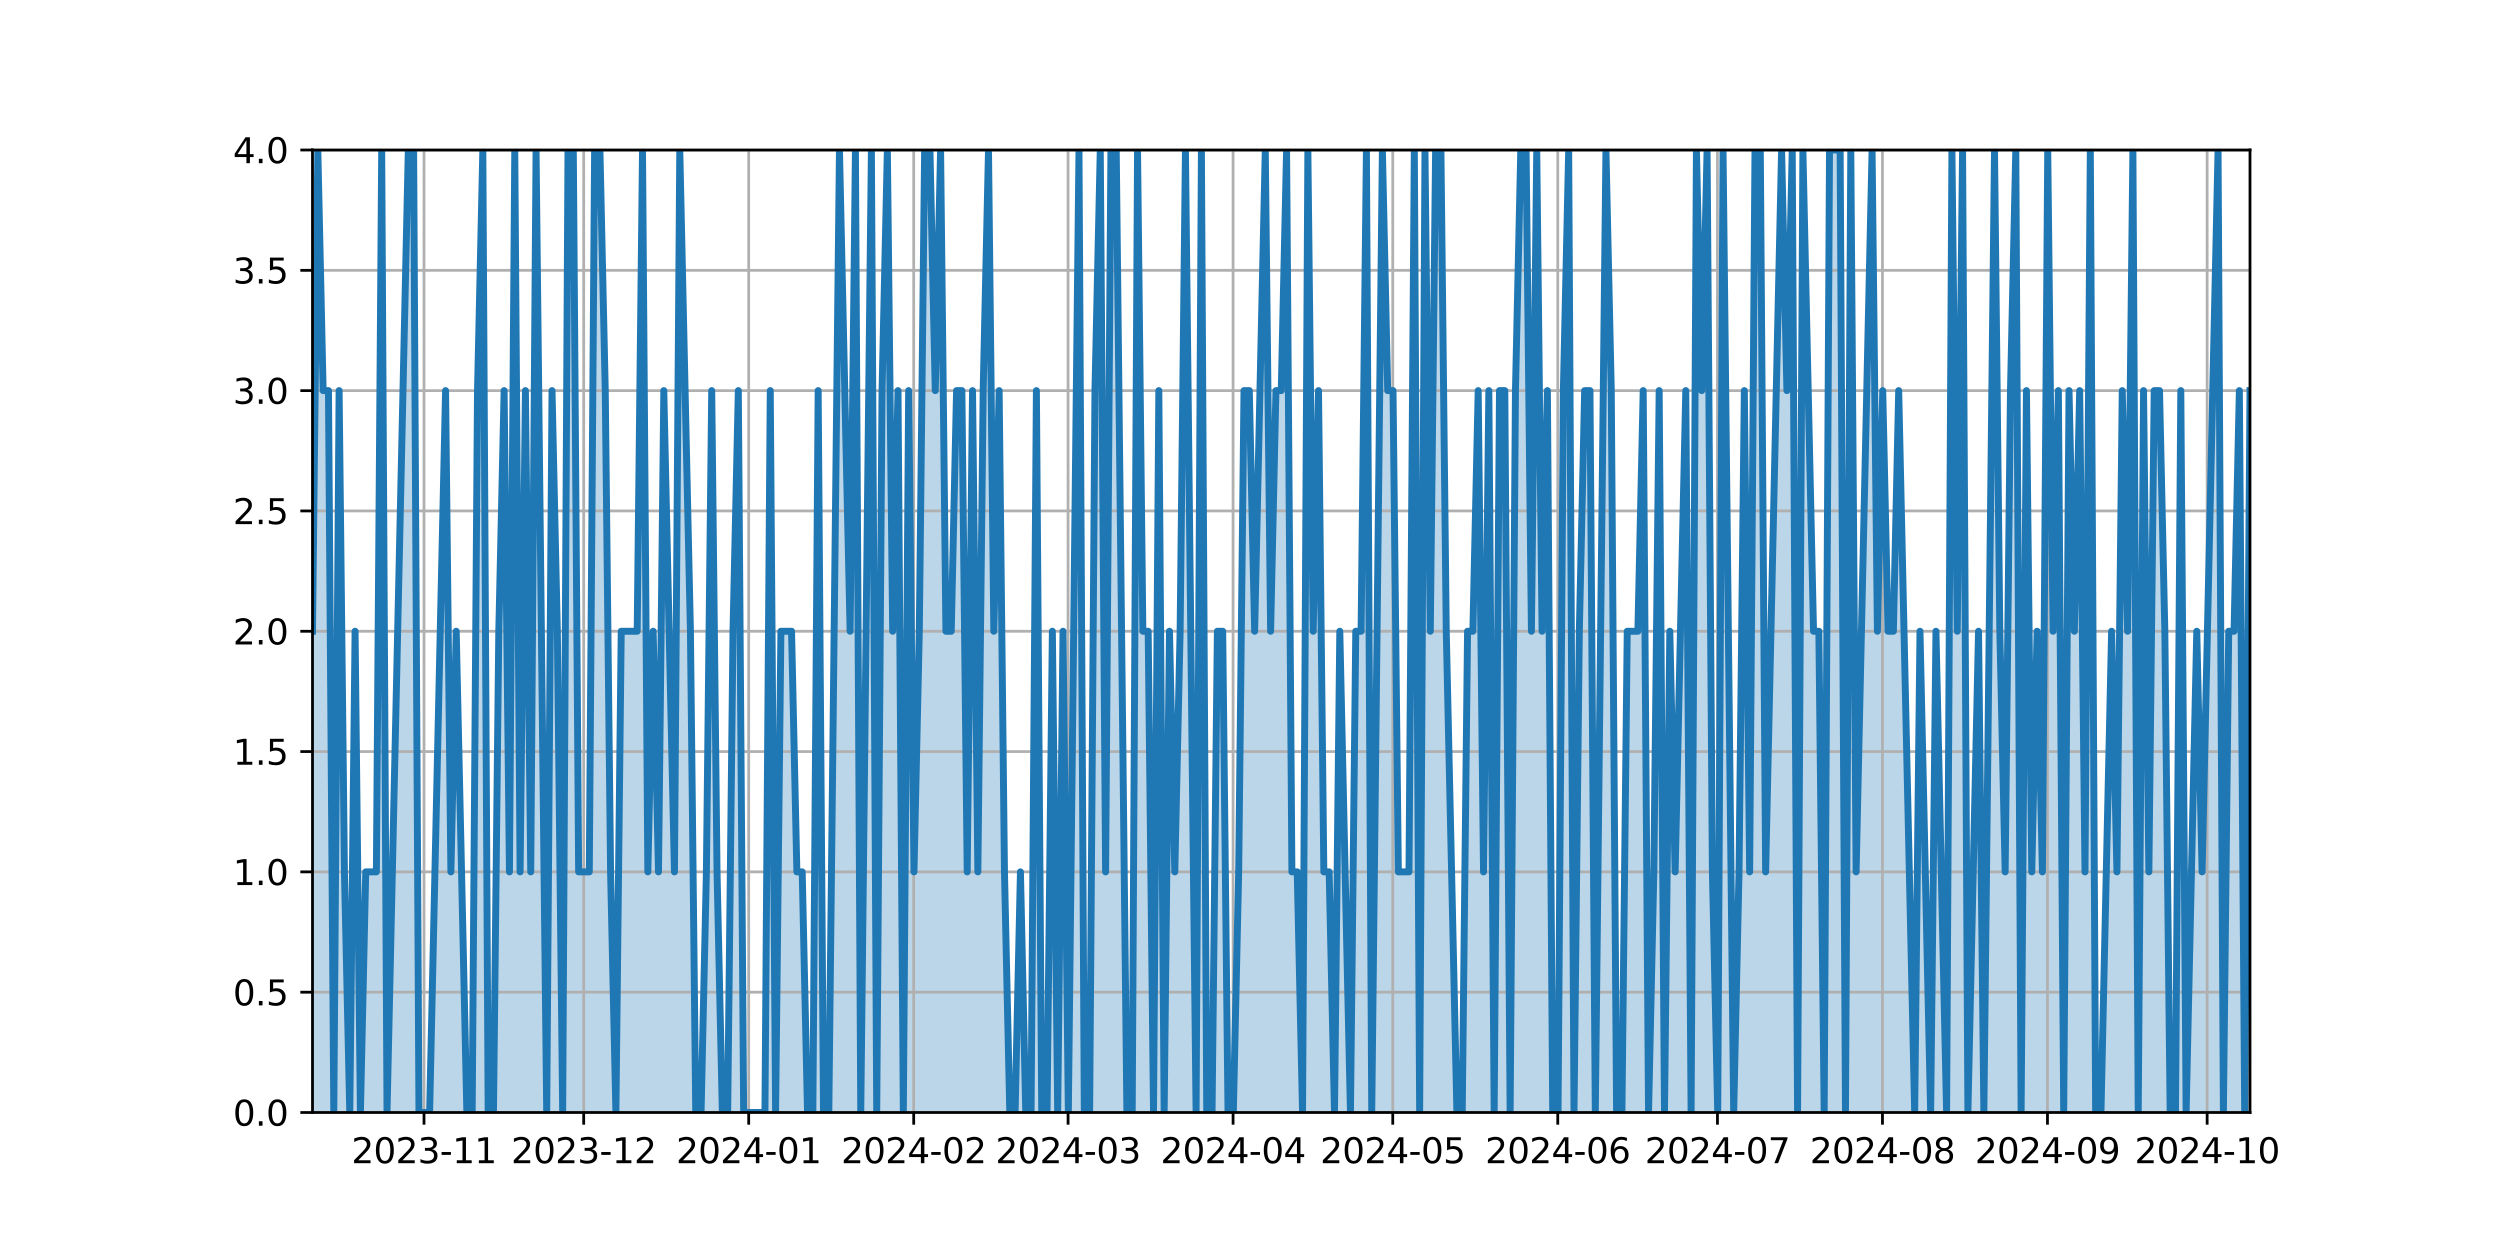 <?xml version="1.0" encoding="utf-8" standalone="no"?>
<!DOCTYPE svg PUBLIC "-//W3C//DTD SVG 1.1//EN"
  "http://www.w3.org/Graphics/SVG/1.1/DTD/svg11.dtd">
<svg xmlns:xlink="http://www.w3.org/1999/xlink" width="720pt" height="360pt" viewBox="0 0 720 360" xmlns="http://www.w3.org/2000/svg" version="1.1">
 <defs>
  <style type="text/css">*{stroke-linejoin: round; stroke-linecap: butt}</style>
 </defs>
 <g id="figure_1">
  <g id="patch_1">
   <path d="M 0 360 
L 720 360 
L 720 0 
L 0 0 
z
" style="fill: #ffffff"/>
  </g>
  <g id="axes_1">
   <g id="patch_2">
    <path d="M 90 320.4 
L 648 320.4 
L 648 43.2 
L 90 43.2 
z
" style="fill: #ffffff"/>
   </g>
   <g id="PolyCollection_1">
    <path d="M 90 320.4 
L 90 181.8 
L 91.533 43.2 
L 93.066 112.5 
L 94.599 112.5 
L 96.132 320.4 
L 97.665 112.5 
L 99.198 251.1 
L 100.731 320.4 
L 102.264 181.8 
L 103.797 320.4 
L 105.33 251.1 
L 106.863 251.1 
L 108.396 251.1 
L 109.929 43.2 
L 111.462 320.4 
L 112.995 251.1 
L 114.527 181.8 
L 116.06 112.5 
L 117.593 43.2 
L 119.126 43.2 
L 120.659 320.4 
L 122.192 320.4 
L 123.725 320.4 
L 125.258 251.1 
L 126.791 181.8 
L 128.324 112.5 
L 129.857 251.1 
L 131.39 181.8 
L 132.923 251.1 
L 134.456 320.4 
L 135.989 320.4 
L 137.522 112.5 
L 139.055 43.2 
L 140.588 320.4 
L 142.121 320.4 
L 143.654 181.8 
L 145.187 112.5 
L 146.72 251.1 
L 148.253 43.2 
L 149.786 251.1 
L 151.319 112.5 
L 152.852 251.1 
L 154.385 43.2 
L 155.918 181.8 
L 157.451 320.4 
L 158.984 112.5 
L 160.516 181.8 
L 162.049 320.4 
L 163.582 43.2 
L 165.115 43.2 
L 166.648 251.1 
L 168.181 251.1 
L 169.714 251.1 
L 171.247 43.2 
L 172.78 43.2 
L 174.313 112.5 
L 175.846 251.1 
L 177.379 320.4 
L 178.912 181.8 
L 180.445 181.8 
L 181.978 181.8 
L 183.511 181.8 
L 185.044 43.2 
L 186.577 251.1 
L 188.11 181.8 
L 189.643 251.1 
L 191.176 112.5 
L 192.709 181.8 
L 194.242 251.1 
L 195.775 43.2 
L 197.308 112.5 
L 198.841 181.8 
L 200.374 320.4 
L 201.907 320.4 
L 203.44 251.1 
L 204.973 112.5 
L 206.505 251.1 
L 208.038 320.4 
L 209.571 320.4 
L 211.104 181.8 
L 212.637 112.5 
L 214.17 320.4 
L 215.703 320.4 
L 217.236 320.4 
L 218.769 320.4 
L 220.302 320.4 
L 221.835 112.5 
L 223.368 320.4 
L 224.901 181.8 
L 226.434 181.8 
L 227.967 181.8 
L 229.5 251.1 
L 231.033 251.1 
L 232.566 320.4 
L 234.099 320.4 
L 235.632 112.5 
L 237.165 320.4 
L 238.698 320.4 
L 240.231 181.8 
L 241.764 43.2 
L 243.297 112.5 
L 244.83 181.8 
L 246.363 43.2 
L 247.896 320.4 
L 249.429 181.8 
L 250.962 43.2 
L 252.495 320.4 
L 254.027 112.5 
L 255.56 43.2 
L 257.093 181.8 
L 258.626 112.5 
L 260.159 320.4 
L 261.692 112.5 
L 263.225 251.1 
L 264.758 181.8 
L 266.291 43.2 
L 267.824 43.2 
L 269.357 112.5 
L 270.89 43.2 
L 272.423 181.8 
L 273.956 181.8 
L 275.489 112.5 
L 277.022 112.5 
L 278.555 251.1 
L 280.088 112.5 
L 281.621 251.1 
L 283.154 112.5 
L 284.687 43.2 
L 286.22 181.8 
L 287.753 112.5 
L 289.286 251.1 
L 290.819 320.4 
L 292.352 320.4 
L 293.885 251.1 
L 295.418 320.4 
L 296.951 320.4 
L 298.484 112.5 
L 300.016 320.4 
L 301.549 320.4 
L 303.082 181.8 
L 304.615 320.4 
L 306.148 181.8 
L 307.681 320.4 
L 309.214 181.8 
L 310.747 43.2 
L 312.28 320.4 
L 313.813 320.4 
L 315.346 112.5 
L 316.879 43.2 
L 318.412 251.1 
L 319.945 43.2 
L 321.478 43.2 
L 323.011 181.8 
L 324.544 320.4 
L 326.077 320.4 
L 327.61 43.2 
L 329.143 181.8 
L 330.676 181.8 
L 332.209 320.4 
L 333.742 112.5 
L 335.275 320.4 
L 336.808 181.8 
L 338.341 251.1 
L 339.874 181.8 
L 341.407 43.2 
L 342.94 181.8 
L 344.473 320.4 
L 346.005 43.2 
L 347.538 320.4 
L 349.071 320.4 
L 350.604 181.8 
L 352.137 181.8 
L 353.67 320.4 
L 355.203 320.4 
L 356.736 251.1 
L 358.269 112.5 
L 359.802 112.5 
L 361.335 181.8 
L 362.868 112.5 
L 364.401 43.2 
L 365.934 181.8 
L 367.467 112.5 
L 369 112.5 
L 370.533 43.2 
L 372.066 251.1 
L 373.599 251.1 
L 375.132 320.4 
L 376.665 43.2 
L 378.198 181.8 
L 379.731 112.5 
L 381.264 251.1 
L 382.797 251.1 
L 384.33 320.4 
L 385.863 181.8 
L 387.396 251.1 
L 388.929 320.4 
L 390.462 181.8 
L 391.995 181.8 
L 393.527 43.2 
L 395.06 320.4 
L 396.593 181.8 
L 398.126 43.2 
L 399.659 112.5 
L 401.192 112.5 
L 402.725 251.1 
L 404.258 251.1 
L 405.791 251.1 
L 407.324 43.2 
L 408.857 320.4 
L 410.39 43.2 
L 411.923 181.8 
L 413.456 43.2 
L 414.989 43.2 
L 416.522 181.8 
L 418.055 251.1 
L 419.588 320.4 
L 421.121 320.4 
L 422.654 181.8 
L 424.187 181.8 
L 425.72 112.5 
L 427.253 251.1 
L 428.786 112.5 
L 430.319 320.4 
L 431.852 112.5 
L 433.385 112.5 
L 434.918 320.4 
L 436.451 112.5 
L 437.984 43.2 
L 439.516 43.2 
L 441.049 181.8 
L 442.582 43.2 
L 444.115 181.8 
L 445.648 112.5 
L 447.181 320.4 
L 448.714 320.4 
L 450.247 112.5 
L 451.78 43.2 
L 453.313 320.4 
L 454.846 181.8 
L 456.379 112.5 
L 457.912 112.5 
L 459.445 320.4 
L 460.978 181.8 
L 462.511 43.2 
L 464.044 112.5 
L 465.577 320.4 
L 467.11 320.4 
L 468.643 181.8 
L 470.176 181.8 
L 471.709 181.8 
L 473.242 112.5 
L 474.775 320.4 
L 476.308 251.1 
L 477.841 112.5 
L 479.374 320.4 
L 480.907 181.8 
L 482.44 251.1 
L 483.973 181.8 
L 485.505 112.5 
L 487.038 320.4 
L 488.571 43.2 
L 490.104 112.5 
L 491.637 43.2 
L 493.17 251.1 
L 494.703 320.4 
L 496.236 43.2 
L 497.769 181.8 
L 499.302 320.4 
L 500.835 251.1 
L 502.368 112.5 
L 503.901 251.1 
L 505.434 43.2 
L 506.967 43.2 
L 508.5 251.1 
L 510.033 181.8 
L 511.566 112.5 
L 513.099 43.2 
L 514.632 112.5 
L 516.165 43.2 
L 517.698 320.4 
L 519.231 43.2 
L 520.764 112.5 
L 522.297 181.8 
L 523.83 181.8 
L 525.363 320.4 
L 526.896 43.2 
L 528.429 43.2 
L 529.962 43.2 
L 531.495 320.4 
L 533.027 43.2 
L 534.56 251.1 
L 536.093 181.8 
L 537.626 112.5 
L 539.159 43.2 
L 540.692 181.8 
L 542.225 112.5 
L 543.758 181.8 
L 545.291 181.8 
L 546.824 112.5 
L 548.357 181.8 
L 549.89 251.1 
L 551.423 320.4 
L 552.956 181.8 
L 554.489 251.1 
L 556.022 320.4 
L 557.555 181.8 
L 559.088 251.1 
L 560.621 320.4 
L 562.154 43.2 
L 563.687 181.8 
L 565.22 43.2 
L 566.753 320.4 
L 568.286 251.1 
L 569.819 181.8 
L 571.352 320.4 
L 572.885 181.8 
L 574.418 43.2 
L 575.951 181.8 
L 577.484 251.1 
L 579.016 112.5 
L 580.549 43.2 
L 582.082 320.4 
L 583.615 112.5 
L 585.148 251.1 
L 586.681 181.8 
L 588.214 251.1 
L 589.747 43.2 
L 591.28 181.8 
L 592.813 112.5 
L 594.346 320.4 
L 595.879 112.5 
L 597.412 181.8 
L 598.945 112.5 
L 600.478 251.1 
L 602.011 43.2 
L 603.544 320.4 
L 605.077 320.4 
L 606.61 251.1 
L 608.143 181.8 
L 609.676 251.1 
L 611.209 112.5 
L 612.742 181.8 
L 614.275 43.2 
L 615.808 320.4 
L 617.341 112.5 
L 618.874 251.1 
L 620.407 112.5 
L 621.94 112.5 
L 623.473 181.8 
L 625.005 320.4 
L 626.538 320.4 
L 628.071 112.5 
L 629.604 320.4 
L 631.137 251.1 
L 632.67 181.8 
L 634.203 251.1 
L 635.736 181.8 
L 637.269 112.5 
L 638.802 43.2 
L 640.335 320.4 
L 641.868 181.8 
L 643.401 181.8 
L 644.934 112.5 
L 646.467 320.4 
L 648 112.5 
L 648 320.4 
L 648 320.4 
L 646.467 320.4 
L 644.934 320.4 
L 643.401 320.4 
L 641.868 320.4 
L 640.335 320.4 
L 638.802 320.4 
L 637.269 320.4 
L 635.736 320.4 
L 634.203 320.4 
L 632.67 320.4 
L 631.137 320.4 
L 629.604 320.4 
L 628.071 320.4 
L 626.538 320.4 
L 625.005 320.4 
L 623.473 320.4 
L 621.94 320.4 
L 620.407 320.4 
L 618.874 320.4 
L 617.341 320.4 
L 615.808 320.4 
L 614.275 320.4 
L 612.742 320.4 
L 611.209 320.4 
L 609.676 320.4 
L 608.143 320.4 
L 606.61 320.4 
L 605.077 320.4 
L 603.544 320.4 
L 602.011 320.4 
L 600.478 320.4 
L 598.945 320.4 
L 597.412 320.4 
L 595.879 320.4 
L 594.346 320.4 
L 592.813 320.4 
L 591.28 320.4 
L 589.747 320.4 
L 588.214 320.4 
L 586.681 320.4 
L 585.148 320.4 
L 583.615 320.4 
L 582.082 320.4 
L 580.549 320.4 
L 579.016 320.4 
L 577.484 320.4 
L 575.951 320.4 
L 574.418 320.4 
L 572.885 320.4 
L 571.352 320.4 
L 569.819 320.4 
L 568.286 320.4 
L 566.753 320.4 
L 565.22 320.4 
L 563.687 320.4 
L 562.154 320.4 
L 560.621 320.4 
L 559.088 320.4 
L 557.555 320.4 
L 556.022 320.4 
L 554.489 320.4 
L 552.956 320.4 
L 551.423 320.4 
L 549.89 320.4 
L 548.357 320.4 
L 546.824 320.4 
L 545.291 320.4 
L 543.758 320.4 
L 542.225 320.4 
L 540.692 320.4 
L 539.159 320.4 
L 537.626 320.4 
L 536.093 320.4 
L 534.56 320.4 
L 533.027 320.4 
L 531.495 320.4 
L 529.962 320.4 
L 528.429 320.4 
L 526.896 320.4 
L 525.363 320.4 
L 523.83 320.4 
L 522.297 320.4 
L 520.764 320.4 
L 519.231 320.4 
L 517.698 320.4 
L 516.165 320.4 
L 514.632 320.4 
L 513.099 320.4 
L 511.566 320.4 
L 510.033 320.4 
L 508.5 320.4 
L 506.967 320.4 
L 505.434 320.4 
L 503.901 320.4 
L 502.368 320.4 
L 500.835 320.4 
L 499.302 320.4 
L 497.769 320.4 
L 496.236 320.4 
L 494.703 320.4 
L 493.17 320.4 
L 491.637 320.4 
L 490.104 320.4 
L 488.571 320.4 
L 487.038 320.4 
L 485.505 320.4 
L 483.973 320.4 
L 482.44 320.4 
L 480.907 320.4 
L 479.374 320.4 
L 477.841 320.4 
L 476.308 320.4 
L 474.775 320.4 
L 473.242 320.4 
L 471.709 320.4 
L 470.176 320.4 
L 468.643 320.4 
L 467.11 320.4 
L 465.577 320.4 
L 464.044 320.4 
L 462.511 320.4 
L 460.978 320.4 
L 459.445 320.4 
L 457.912 320.4 
L 456.379 320.4 
L 454.846 320.4 
L 453.313 320.4 
L 451.78 320.4 
L 450.247 320.4 
L 448.714 320.4 
L 447.181 320.4 
L 445.648 320.4 
L 444.115 320.4 
L 442.582 320.4 
L 441.049 320.4 
L 439.516 320.4 
L 437.984 320.4 
L 436.451 320.4 
L 434.918 320.4 
L 433.385 320.4 
L 431.852 320.4 
L 430.319 320.4 
L 428.786 320.4 
L 427.253 320.4 
L 425.72 320.4 
L 424.187 320.4 
L 422.654 320.4 
L 421.121 320.4 
L 419.588 320.4 
L 418.055 320.4 
L 416.522 320.4 
L 414.989 320.4 
L 413.456 320.4 
L 411.923 320.4 
L 410.39 320.4 
L 408.857 320.4 
L 407.324 320.4 
L 405.791 320.4 
L 404.258 320.4 
L 402.725 320.4 
L 401.192 320.4 
L 399.659 320.4 
L 398.126 320.4 
L 396.593 320.4 
L 395.06 320.4 
L 393.527 320.4 
L 391.995 320.4 
L 390.462 320.4 
L 388.929 320.4 
L 387.396 320.4 
L 385.863 320.4 
L 384.33 320.4 
L 382.797 320.4 
L 381.264 320.4 
L 379.731 320.4 
L 378.198 320.4 
L 376.665 320.4 
L 375.132 320.4 
L 373.599 320.4 
L 372.066 320.4 
L 370.533 320.4 
L 369 320.4 
L 367.467 320.4 
L 365.934 320.4 
L 364.401 320.4 
L 362.868 320.4 
L 361.335 320.4 
L 359.802 320.4 
L 358.269 320.4 
L 356.736 320.4 
L 355.203 320.4 
L 353.67 320.4 
L 352.137 320.4 
L 350.604 320.4 
L 349.071 320.4 
L 347.538 320.4 
L 346.005 320.4 
L 344.473 320.4 
L 342.94 320.4 
L 341.407 320.4 
L 339.874 320.4 
L 338.341 320.4 
L 336.808 320.4 
L 335.275 320.4 
L 333.742 320.4 
L 332.209 320.4 
L 330.676 320.4 
L 329.143 320.4 
L 327.61 320.4 
L 326.077 320.4 
L 324.544 320.4 
L 323.011 320.4 
L 321.478 320.4 
L 319.945 320.4 
L 318.412 320.4 
L 316.879 320.4 
L 315.346 320.4 
L 313.813 320.4 
L 312.28 320.4 
L 310.747 320.4 
L 309.214 320.4 
L 307.681 320.4 
L 306.148 320.4 
L 304.615 320.4 
L 303.082 320.4 
L 301.549 320.4 
L 300.016 320.4 
L 298.484 320.4 
L 296.951 320.4 
L 295.418 320.4 
L 293.885 320.4 
L 292.352 320.4 
L 290.819 320.4 
L 289.286 320.4 
L 287.753 320.4 
L 286.22 320.4 
L 284.687 320.4 
L 283.154 320.4 
L 281.621 320.4 
L 280.088 320.4 
L 278.555 320.4 
L 277.022 320.4 
L 275.489 320.4 
L 273.956 320.4 
L 272.423 320.4 
L 270.89 320.4 
L 269.357 320.4 
L 267.824 320.4 
L 266.291 320.4 
L 264.758 320.4 
L 263.225 320.4 
L 261.692 320.4 
L 260.159 320.4 
L 258.626 320.4 
L 257.093 320.4 
L 255.56 320.4 
L 254.027 320.4 
L 252.495 320.4 
L 250.962 320.4 
L 249.429 320.4 
L 247.896 320.4 
L 246.363 320.4 
L 244.83 320.4 
L 243.297 320.4 
L 241.764 320.4 
L 240.231 320.4 
L 238.698 320.4 
L 237.165 320.4 
L 235.632 320.4 
L 234.099 320.4 
L 232.566 320.4 
L 231.033 320.4 
L 229.5 320.4 
L 227.967 320.4 
L 226.434 320.4 
L 224.901 320.4 
L 223.368 320.4 
L 221.835 320.4 
L 220.302 320.4 
L 218.769 320.4 
L 217.236 320.4 
L 215.703 320.4 
L 214.17 320.4 
L 212.637 320.4 
L 211.104 320.4 
L 209.571 320.4 
L 208.038 320.4 
L 206.505 320.4 
L 204.973 320.4 
L 203.44 320.4 
L 201.907 320.4 
L 200.374 320.4 
L 198.841 320.4 
L 197.308 320.4 
L 195.775 320.4 
L 194.242 320.4 
L 192.709 320.4 
L 191.176 320.4 
L 189.643 320.4 
L 188.11 320.4 
L 186.577 320.4 
L 185.044 320.4 
L 183.511 320.4 
L 181.978 320.4 
L 180.445 320.4 
L 178.912 320.4 
L 177.379 320.4 
L 175.846 320.4 
L 174.313 320.4 
L 172.78 320.4 
L 171.247 320.4 
L 169.714 320.4 
L 168.181 320.4 
L 166.648 320.4 
L 165.115 320.4 
L 163.582 320.4 
L 162.049 320.4 
L 160.516 320.4 
L 158.984 320.4 
L 157.451 320.4 
L 155.918 320.4 
L 154.385 320.4 
L 152.852 320.4 
L 151.319 320.4 
L 149.786 320.4 
L 148.253 320.4 
L 146.72 320.4 
L 145.187 320.4 
L 143.654 320.4 
L 142.121 320.4 
L 140.588 320.4 
L 139.055 320.4 
L 137.522 320.4 
L 135.989 320.4 
L 134.456 320.4 
L 132.923 320.4 
L 131.39 320.4 
L 129.857 320.4 
L 128.324 320.4 
L 126.791 320.4 
L 125.258 320.4 
L 123.725 320.4 
L 122.192 320.4 
L 120.659 320.4 
L 119.126 320.4 
L 117.593 320.4 
L 116.06 320.4 
L 114.527 320.4 
L 112.995 320.4 
L 111.462 320.4 
L 109.929 320.4 
L 108.396 320.4 
L 106.863 320.4 
L 105.33 320.4 
L 103.797 320.4 
L 102.264 320.4 
L 100.731 320.4 
L 99.198 320.4 
L 97.665 320.4 
L 96.132 320.4 
L 94.599 320.4 
L 93.066 320.4 
L 91.533 320.4 
L 90 320.4 
z
" clip-path="url(#pbc2e885621)" style="fill: #1f77b4; fill-opacity: 0.3"/>
   </g>
   <g id="matplotlib.axis_1">
    <g id="xtick_1">
     <g id="line2d_1">
      <path d="M 122.114 320.4 
L 122.114 43.2 
" clip-path="url(#pbc2e885621)" style="fill: none; stroke: #b0b0b0; stroke-width: 0.8; stroke-linecap: square"/>
     </g>
     <g id="line2d_2">
      <defs>
       <path id="m688b078991" d="M 0 0 
L 0 3.5 
" style="stroke: #000000; stroke-width: 0.8"/>
      </defs>
      <g>
       <use xlink:href="#m688b078991" x="122.114" y="320.4" style="stroke: #000000; stroke-width: 0.8"/>
      </g>
     </g>
     <g id="text_1">
      <!-- 2023-11 -->
      <g transform="translate(101.223 334.998) scale(0.1 -0.1)">
       <defs>
        <path id="DejaVuSans-32" d="M 1228 531 
L 3431 531 
L 3431 0 
L 469 0 
L 469 531 
Q 828 903 1448 1529 
Q 2069 2156 2228 2338 
Q 2531 2678 2651 2914 
Q 2772 3150 2772 3378 
Q 2772 3750 2511 3984 
Q 2250 4219 1831 4219 
Q 1534 4219 1204 4116 
Q 875 4013 500 3803 
L 500 4441 
Q 881 4594 1212 4672 
Q 1544 4750 1819 4750 
Q 2544 4750 2975 4387 
Q 3406 4025 3406 3419 
Q 3406 3131 3298 2873 
Q 3191 2616 2906 2266 
Q 2828 2175 2409 1742 
Q 1991 1309 1228 531 
z
" transform="scale(0.016)"/>
        <path id="DejaVuSans-30" d="M 2034 4250 
Q 1547 4250 1301 3770 
Q 1056 3291 1056 2328 
Q 1056 1369 1301 889 
Q 1547 409 2034 409 
Q 2525 409 2770 889 
Q 3016 1369 3016 2328 
Q 3016 3291 2770 3770 
Q 2525 4250 2034 4250 
z
M 2034 4750 
Q 2819 4750 3233 4129 
Q 3647 3509 3647 2328 
Q 3647 1150 3233 529 
Q 2819 -91 2034 -91 
Q 1250 -91 836 529 
Q 422 1150 422 2328 
Q 422 3509 836 4129 
Q 1250 4750 2034 4750 
z
" transform="scale(0.016)"/>
        <path id="DejaVuSans-33" d="M 2597 2516 
Q 3050 2419 3304 2112 
Q 3559 1806 3559 1356 
Q 3559 666 3084 287 
Q 2609 -91 1734 -91 
Q 1441 -91 1130 -33 
Q 819 25 488 141 
L 488 750 
Q 750 597 1062 519 
Q 1375 441 1716 441 
Q 2309 441 2620 675 
Q 2931 909 2931 1356 
Q 2931 1769 2642 2001 
Q 2353 2234 1838 2234 
L 1294 2234 
L 1294 2753 
L 1863 2753 
Q 2328 2753 2575 2939 
Q 2822 3125 2822 3475 
Q 2822 3834 2567 4026 
Q 2313 4219 1838 4219 
Q 1578 4219 1281 4162 
Q 984 4106 628 3988 
L 628 4550 
Q 988 4650 1302 4700 
Q 1616 4750 1894 4750 
Q 2613 4750 3031 4423 
Q 3450 4097 3450 3541 
Q 3450 3153 3228 2886 
Q 3006 2619 2597 2516 
z
" transform="scale(0.016)"/>
        <path id="DejaVuSans-2d" d="M 313 2009 
L 1997 2009 
L 1997 1497 
L 313 1497 
L 313 2009 
z
" transform="scale(0.016)"/>
        <path id="DejaVuSans-31" d="M 794 531 
L 1825 531 
L 1825 4091 
L 703 3866 
L 703 4441 
L 1819 4666 
L 2450 4666 
L 2450 531 
L 3481 531 
L 3481 0 
L 794 0 
L 794 531 
z
" transform="scale(0.016)"/>
       </defs>
       <use xlink:href="#DejaVuSans-32"/>
       <use xlink:href="#DejaVuSans-30" x="63.623"/>
       <use xlink:href="#DejaVuSans-32" x="127.246"/>
       <use xlink:href="#DejaVuSans-33" x="190.869"/>
       <use xlink:href="#DejaVuSans-2d" x="254.492"/>
       <use xlink:href="#DejaVuSans-31" x="290.576"/>
       <use xlink:href="#DejaVuSans-31" x="354.199"/>
      </g>
     </g>
    </g>
    <g id="xtick_2">
     <g id="line2d_3">
      <path d="M 168.103 320.4 
L 168.103 43.2 
" clip-path="url(#pbc2e885621)" style="fill: none; stroke: #b0b0b0; stroke-width: 0.8; stroke-linecap: square"/>
     </g>
     <g id="line2d_4">
      <g>
       <use xlink:href="#m688b078991" x="168.103" y="320.4" style="stroke: #000000; stroke-width: 0.8"/>
      </g>
     </g>
     <g id="text_2">
      <!-- 2023-12 -->
      <g transform="translate(147.212 334.998) scale(0.1 -0.1)">
       <use xlink:href="#DejaVuSans-32"/>
       <use xlink:href="#DejaVuSans-30" x="63.623"/>
       <use xlink:href="#DejaVuSans-32" x="127.246"/>
       <use xlink:href="#DejaVuSans-33" x="190.869"/>
       <use xlink:href="#DejaVuSans-2d" x="254.492"/>
       <use xlink:href="#DejaVuSans-31" x="290.576"/>
       <use xlink:href="#DejaVuSans-32" x="354.199"/>
      </g>
     </g>
    </g>
    <g id="xtick_3">
     <g id="line2d_5">
      <path d="M 215.625 320.4 
L 215.625 43.2 
" clip-path="url(#pbc2e885621)" style="fill: none; stroke: #b0b0b0; stroke-width: 0.8; stroke-linecap: square"/>
     </g>
     <g id="line2d_6">
      <g>
       <use xlink:href="#m688b078991" x="215.625" y="320.4" style="stroke: #000000; stroke-width: 0.8"/>
      </g>
     </g>
     <g id="text_3">
      <!-- 2024-01 -->
      <g transform="translate(194.734 334.998) scale(0.1 -0.1)">
       <defs>
        <path id="DejaVuSans-34" d="M 2419 4116 
L 825 1625 
L 2419 1625 
L 2419 4116 
z
M 2253 4666 
L 3047 4666 
L 3047 1625 
L 3713 1625 
L 3713 1100 
L 3047 1100 
L 3047 0 
L 2419 0 
L 2419 1100 
L 313 1100 
L 313 1709 
L 2253 4666 
z
" transform="scale(0.016)"/>
       </defs>
       <use xlink:href="#DejaVuSans-32"/>
       <use xlink:href="#DejaVuSans-30" x="63.623"/>
       <use xlink:href="#DejaVuSans-32" x="127.246"/>
       <use xlink:href="#DejaVuSans-34" x="190.869"/>
       <use xlink:href="#DejaVuSans-2d" x="254.492"/>
       <use xlink:href="#DejaVuSans-30" x="290.576"/>
       <use xlink:href="#DejaVuSans-31" x="354.199"/>
      </g>
     </g>
    </g>
    <g id="xtick_4">
     <g id="line2d_7">
      <path d="M 263.147 320.4 
L 263.147 43.2 
" clip-path="url(#pbc2e885621)" style="fill: none; stroke: #b0b0b0; stroke-width: 0.8; stroke-linecap: square"/>
     </g>
     <g id="line2d_8">
      <g>
       <use xlink:href="#m688b078991" x="263.147" y="320.4" style="stroke: #000000; stroke-width: 0.8"/>
      </g>
     </g>
     <g id="text_4">
      <!-- 2024-02 -->
      <g transform="translate(242.255 334.998) scale(0.1 -0.1)">
       <use xlink:href="#DejaVuSans-32"/>
       <use xlink:href="#DejaVuSans-30" x="63.623"/>
       <use xlink:href="#DejaVuSans-32" x="127.246"/>
       <use xlink:href="#DejaVuSans-34" x="190.869"/>
       <use xlink:href="#DejaVuSans-2d" x="254.492"/>
       <use xlink:href="#DejaVuSans-30" x="290.576"/>
       <use xlink:href="#DejaVuSans-32" x="354.199"/>
      </g>
     </g>
    </g>
    <g id="xtick_5">
     <g id="line2d_9">
      <path d="M 307.603 320.4 
L 307.603 43.2 
" clip-path="url(#pbc2e885621)" style="fill: none; stroke: #b0b0b0; stroke-width: 0.8; stroke-linecap: square"/>
     </g>
     <g id="line2d_10">
      <g>
       <use xlink:href="#m688b078991" x="307.603" y="320.4" style="stroke: #000000; stroke-width: 0.8"/>
      </g>
     </g>
     <g id="text_5">
      <!-- 2024-03 -->
      <g transform="translate(286.712 334.998) scale(0.1 -0.1)">
       <use xlink:href="#DejaVuSans-32"/>
       <use xlink:href="#DejaVuSans-30" x="63.623"/>
       <use xlink:href="#DejaVuSans-32" x="127.246"/>
       <use xlink:href="#DejaVuSans-34" x="190.869"/>
       <use xlink:href="#DejaVuSans-2d" x="254.492"/>
       <use xlink:href="#DejaVuSans-30" x="290.576"/>
       <use xlink:href="#DejaVuSans-33" x="354.199"/>
      </g>
     </g>
    </g>
    <g id="xtick_6">
     <g id="line2d_11">
      <path d="M 355.125 320.4 
L 355.125 43.2 
" clip-path="url(#pbc2e885621)" style="fill: none; stroke: #b0b0b0; stroke-width: 0.8; stroke-linecap: square"/>
     </g>
     <g id="line2d_12">
      <g>
       <use xlink:href="#m688b078991" x="355.125" y="320.4" style="stroke: #000000; stroke-width: 0.8"/>
      </g>
     </g>
     <g id="text_6">
      <!-- 2024-04 -->
      <g transform="translate(334.234 334.998) scale(0.1 -0.1)">
       <use xlink:href="#DejaVuSans-32"/>
       <use xlink:href="#DejaVuSans-30" x="63.623"/>
       <use xlink:href="#DejaVuSans-32" x="127.246"/>
       <use xlink:href="#DejaVuSans-34" x="190.869"/>
       <use xlink:href="#DejaVuSans-2d" x="254.492"/>
       <use xlink:href="#DejaVuSans-30" x="290.576"/>
       <use xlink:href="#DejaVuSans-34" x="354.199"/>
      </g>
     </g>
    </g>
    <g id="xtick_7">
     <g id="line2d_13">
      <path d="M 401.114 320.4 
L 401.114 43.2 
" clip-path="url(#pbc2e885621)" style="fill: none; stroke: #b0b0b0; stroke-width: 0.8; stroke-linecap: square"/>
     </g>
     <g id="line2d_14">
      <g>
       <use xlink:href="#m688b078991" x="401.114" y="320.4" style="stroke: #000000; stroke-width: 0.8"/>
      </g>
     </g>
     <g id="text_7">
      <!-- 2024-05 -->
      <g transform="translate(380.223 334.998) scale(0.1 -0.1)">
       <defs>
        <path id="DejaVuSans-35" d="M 691 4666 
L 3169 4666 
L 3169 4134 
L 1269 4134 
L 1269 2991 
Q 1406 3038 1543 3061 
Q 1681 3084 1819 3084 
Q 2600 3084 3056 2656 
Q 3513 2228 3513 1497 
Q 3513 744 3044 326 
Q 2575 -91 1722 -91 
Q 1428 -91 1123 -41 
Q 819 9 494 109 
L 494 744 
Q 775 591 1075 516 
Q 1375 441 1709 441 
Q 2250 441 2565 725 
Q 2881 1009 2881 1497 
Q 2881 1984 2565 2268 
Q 2250 2553 1709 2553 
Q 1456 2553 1204 2497 
Q 953 2441 691 2322 
L 691 4666 
z
" transform="scale(0.016)"/>
       </defs>
       <use xlink:href="#DejaVuSans-32"/>
       <use xlink:href="#DejaVuSans-30" x="63.623"/>
       <use xlink:href="#DejaVuSans-32" x="127.246"/>
       <use xlink:href="#DejaVuSans-34" x="190.869"/>
       <use xlink:href="#DejaVuSans-2d" x="254.492"/>
       <use xlink:href="#DejaVuSans-30" x="290.576"/>
       <use xlink:href="#DejaVuSans-35" x="354.199"/>
      </g>
     </g>
    </g>
    <g id="xtick_8">
     <g id="line2d_15">
      <path d="M 448.636 320.4 
L 448.636 43.2 
" clip-path="url(#pbc2e885621)" style="fill: none; stroke: #b0b0b0; stroke-width: 0.8; stroke-linecap: square"/>
     </g>
     <g id="line2d_16">
      <g>
       <use xlink:href="#m688b078991" x="448.636" y="320.4" style="stroke: #000000; stroke-width: 0.8"/>
      </g>
     </g>
     <g id="text_8">
      <!-- 2024-06 -->
      <g transform="translate(427.744 334.998) scale(0.1 -0.1)">
       <defs>
        <path id="DejaVuSans-36" d="M 2113 2584 
Q 1688 2584 1439 2293 
Q 1191 2003 1191 1497 
Q 1191 994 1439 701 
Q 1688 409 2113 409 
Q 2538 409 2786 701 
Q 3034 994 3034 1497 
Q 3034 2003 2786 2293 
Q 2538 2584 2113 2584 
z
M 3366 4563 
L 3366 3988 
Q 3128 4100 2886 4159 
Q 2644 4219 2406 4219 
Q 1781 4219 1451 3797 
Q 1122 3375 1075 2522 
Q 1259 2794 1537 2939 
Q 1816 3084 2150 3084 
Q 2853 3084 3261 2657 
Q 3669 2231 3669 1497 
Q 3669 778 3244 343 
Q 2819 -91 2113 -91 
Q 1303 -91 875 529 
Q 447 1150 447 2328 
Q 447 3434 972 4092 
Q 1497 4750 2381 4750 
Q 2619 4750 2861 4703 
Q 3103 4656 3366 4563 
z
" transform="scale(0.016)"/>
       </defs>
       <use xlink:href="#DejaVuSans-32"/>
       <use xlink:href="#DejaVuSans-30" x="63.623"/>
       <use xlink:href="#DejaVuSans-32" x="127.246"/>
       <use xlink:href="#DejaVuSans-34" x="190.869"/>
       <use xlink:href="#DejaVuSans-2d" x="254.492"/>
       <use xlink:href="#DejaVuSans-30" x="290.576"/>
       <use xlink:href="#DejaVuSans-36" x="354.199"/>
      </g>
     </g>
    </g>
    <g id="xtick_9">
     <g id="line2d_17">
      <path d="M 494.625 320.4 
L 494.625 43.2 
" clip-path="url(#pbc2e885621)" style="fill: none; stroke: #b0b0b0; stroke-width: 0.8; stroke-linecap: square"/>
     </g>
     <g id="line2d_18">
      <g>
       <use xlink:href="#m688b078991" x="494.625" y="320.4" style="stroke: #000000; stroke-width: 0.8"/>
      </g>
     </g>
     <g id="text_9">
      <!-- 2024-07 -->
      <g transform="translate(473.734 334.998) scale(0.1 -0.1)">
       <defs>
        <path id="DejaVuSans-37" d="M 525 4666 
L 3525 4666 
L 3525 4397 
L 1831 0 
L 1172 0 
L 2766 4134 
L 525 4134 
L 525 4666 
z
" transform="scale(0.016)"/>
       </defs>
       <use xlink:href="#DejaVuSans-32"/>
       <use xlink:href="#DejaVuSans-30" x="63.623"/>
       <use xlink:href="#DejaVuSans-32" x="127.246"/>
       <use xlink:href="#DejaVuSans-34" x="190.869"/>
       <use xlink:href="#DejaVuSans-2d" x="254.492"/>
       <use xlink:href="#DejaVuSans-30" x="290.576"/>
       <use xlink:href="#DejaVuSans-37" x="354.199"/>
      </g>
     </g>
    </g>
    <g id="xtick_10">
     <g id="line2d_19">
      <path d="M 542.147 320.4 
L 542.147 43.2 
" clip-path="url(#pbc2e885621)" style="fill: none; stroke: #b0b0b0; stroke-width: 0.8; stroke-linecap: square"/>
     </g>
     <g id="line2d_20">
      <g>
       <use xlink:href="#m688b078991" x="542.147" y="320.4" style="stroke: #000000; stroke-width: 0.8"/>
      </g>
     </g>
     <g id="text_10">
      <!-- 2024-08 -->
      <g transform="translate(521.255 334.998) scale(0.1 -0.1)">
       <defs>
        <path id="DejaVuSans-38" d="M 2034 2216 
Q 1584 2216 1326 1975 
Q 1069 1734 1069 1313 
Q 1069 891 1326 650 
Q 1584 409 2034 409 
Q 2484 409 2743 651 
Q 3003 894 3003 1313 
Q 3003 1734 2745 1975 
Q 2488 2216 2034 2216 
z
M 1403 2484 
Q 997 2584 770 2862 
Q 544 3141 544 3541 
Q 544 4100 942 4425 
Q 1341 4750 2034 4750 
Q 2731 4750 3128 4425 
Q 3525 4100 3525 3541 
Q 3525 3141 3298 2862 
Q 3072 2584 2669 2484 
Q 3125 2378 3379 2068 
Q 3634 1759 3634 1313 
Q 3634 634 3220 271 
Q 2806 -91 2034 -91 
Q 1263 -91 848 271 
Q 434 634 434 1313 
Q 434 1759 690 2068 
Q 947 2378 1403 2484 
z
M 1172 3481 
Q 1172 3119 1398 2916 
Q 1625 2713 2034 2713 
Q 2441 2713 2670 2916 
Q 2900 3119 2900 3481 
Q 2900 3844 2670 4047 
Q 2441 4250 2034 4250 
Q 1625 4250 1398 4047 
Q 1172 3844 1172 3481 
z
" transform="scale(0.016)"/>
       </defs>
       <use xlink:href="#DejaVuSans-32"/>
       <use xlink:href="#DejaVuSans-30" x="63.623"/>
       <use xlink:href="#DejaVuSans-32" x="127.246"/>
       <use xlink:href="#DejaVuSans-34" x="190.869"/>
       <use xlink:href="#DejaVuSans-2d" x="254.492"/>
       <use xlink:href="#DejaVuSans-30" x="290.576"/>
       <use xlink:href="#DejaVuSans-38" x="354.199"/>
      </g>
     </g>
    </g>
    <g id="xtick_11">
     <g id="line2d_21">
      <path d="M 589.669 320.4 
L 589.669 43.2 
" clip-path="url(#pbc2e885621)" style="fill: none; stroke: #b0b0b0; stroke-width: 0.8; stroke-linecap: square"/>
     </g>
     <g id="line2d_22">
      <g>
       <use xlink:href="#m688b078991" x="589.669" y="320.4" style="stroke: #000000; stroke-width: 0.8"/>
      </g>
     </g>
     <g id="text_11">
      <!-- 2024-09 -->
      <g transform="translate(568.777 334.998) scale(0.1 -0.1)">
       <defs>
        <path id="DejaVuSans-39" d="M 703 97 
L 703 672 
Q 941 559 1184 500 
Q 1428 441 1663 441 
Q 2288 441 2617 861 
Q 2947 1281 2994 2138 
Q 2813 1869 2534 1725 
Q 2256 1581 1919 1581 
Q 1219 1581 811 2004 
Q 403 2428 403 3163 
Q 403 3881 828 4315 
Q 1253 4750 1959 4750 
Q 2769 4750 3195 4129 
Q 3622 3509 3622 2328 
Q 3622 1225 3098 567 
Q 2575 -91 1691 -91 
Q 1453 -91 1209 -44 
Q 966 3 703 97 
z
M 1959 2075 
Q 2384 2075 2632 2365 
Q 2881 2656 2881 3163 
Q 2881 3666 2632 3958 
Q 2384 4250 1959 4250 
Q 1534 4250 1286 3958 
Q 1038 3666 1038 3163 
Q 1038 2656 1286 2365 
Q 1534 2075 1959 2075 
z
" transform="scale(0.016)"/>
       </defs>
       <use xlink:href="#DejaVuSans-32"/>
       <use xlink:href="#DejaVuSans-30" x="63.623"/>
       <use xlink:href="#DejaVuSans-32" x="127.246"/>
       <use xlink:href="#DejaVuSans-34" x="190.869"/>
       <use xlink:href="#DejaVuSans-2d" x="254.492"/>
       <use xlink:href="#DejaVuSans-30" x="290.576"/>
       <use xlink:href="#DejaVuSans-39" x="354.199"/>
      </g>
     </g>
    </g>
    <g id="xtick_12">
     <g id="line2d_23">
      <path d="M 635.658 320.4 
L 635.658 43.2 
" clip-path="url(#pbc2e885621)" style="fill: none; stroke: #b0b0b0; stroke-width: 0.8; stroke-linecap: square"/>
     </g>
     <g id="line2d_24">
      <g>
       <use xlink:href="#m688b078991" x="635.658" y="320.4" style="stroke: #000000; stroke-width: 0.8"/>
      </g>
     </g>
     <g id="text_12">
      <!-- 2024-10 -->
      <g transform="translate(614.766 334.998) scale(0.1 -0.1)">
       <use xlink:href="#DejaVuSans-32"/>
       <use xlink:href="#DejaVuSans-30" x="63.623"/>
       <use xlink:href="#DejaVuSans-32" x="127.246"/>
       <use xlink:href="#DejaVuSans-34" x="190.869"/>
       <use xlink:href="#DejaVuSans-2d" x="254.492"/>
       <use xlink:href="#DejaVuSans-31" x="290.576"/>
       <use xlink:href="#DejaVuSans-30" x="354.199"/>
      </g>
     </g>
    </g>
   </g>
   <g id="matplotlib.axis_2">
    <g id="ytick_1">
     <g id="line2d_25">
      <path d="M 90 320.4 
L 648 320.4 
" clip-path="url(#pbc2e885621)" style="fill: none; stroke: #b0b0b0; stroke-width: 0.8; stroke-linecap: square"/>
     </g>
     <g id="line2d_26">
      <defs>
       <path id="mddcf30ccfa" d="M 0 0 
L -3.5 0 
" style="stroke: #000000; stroke-width: 0.8"/>
      </defs>
      <g>
       <use xlink:href="#mddcf30ccfa" x="90" y="320.4" style="stroke: #000000; stroke-width: 0.8"/>
      </g>
     </g>
     <g id="text_13">
      <!-- 0.0 -->
      <g transform="translate(67.097 324.199) scale(0.1 -0.1)">
       <defs>
        <path id="DejaVuSans-2e" d="M 684 794 
L 1344 794 
L 1344 0 
L 684 0 
L 684 794 
z
" transform="scale(0.016)"/>
       </defs>
       <use xlink:href="#DejaVuSans-30"/>
       <use xlink:href="#DejaVuSans-2e" x="63.623"/>
       <use xlink:href="#DejaVuSans-30" x="95.41"/>
      </g>
     </g>
    </g>
    <g id="ytick_2">
     <g id="line2d_27">
      <path d="M 90 285.75 
L 648 285.75 
" clip-path="url(#pbc2e885621)" style="fill: none; stroke: #b0b0b0; stroke-width: 0.8; stroke-linecap: square"/>
     </g>
     <g id="line2d_28">
      <g>
       <use xlink:href="#mddcf30ccfa" x="90" y="285.75" style="stroke: #000000; stroke-width: 0.8"/>
      </g>
     </g>
     <g id="text_14">
      <!-- 0.5 -->
      <g transform="translate(67.097 289.549) scale(0.1 -0.1)">
       <use xlink:href="#DejaVuSans-30"/>
       <use xlink:href="#DejaVuSans-2e" x="63.623"/>
       <use xlink:href="#DejaVuSans-35" x="95.41"/>
      </g>
     </g>
    </g>
    <g id="ytick_3">
     <g id="line2d_29">
      <path d="M 90 251.1 
L 648 251.1 
" clip-path="url(#pbc2e885621)" style="fill: none; stroke: #b0b0b0; stroke-width: 0.8; stroke-linecap: square"/>
     </g>
     <g id="line2d_30">
      <g>
       <use xlink:href="#mddcf30ccfa" x="90" y="251.1" style="stroke: #000000; stroke-width: 0.8"/>
      </g>
     </g>
     <g id="text_15">
      <!-- 1.0 -->
      <g transform="translate(67.097 254.899) scale(0.1 -0.1)">
       <use xlink:href="#DejaVuSans-31"/>
       <use xlink:href="#DejaVuSans-2e" x="63.623"/>
       <use xlink:href="#DejaVuSans-30" x="95.41"/>
      </g>
     </g>
    </g>
    <g id="ytick_4">
     <g id="line2d_31">
      <path d="M 90 216.45 
L 648 216.45 
" clip-path="url(#pbc2e885621)" style="fill: none; stroke: #b0b0b0; stroke-width: 0.8; stroke-linecap: square"/>
     </g>
     <g id="line2d_32">
      <g>
       <use xlink:href="#mddcf30ccfa" x="90" y="216.45" style="stroke: #000000; stroke-width: 0.8"/>
      </g>
     </g>
     <g id="text_16">
      <!-- 1.5 -->
      <g transform="translate(67.097 220.249) scale(0.1 -0.1)">
       <use xlink:href="#DejaVuSans-31"/>
       <use xlink:href="#DejaVuSans-2e" x="63.623"/>
       <use xlink:href="#DejaVuSans-35" x="95.41"/>
      </g>
     </g>
    </g>
    <g id="ytick_5">
     <g id="line2d_33">
      <path d="M 90 181.8 
L 648 181.8 
" clip-path="url(#pbc2e885621)" style="fill: none; stroke: #b0b0b0; stroke-width: 0.8; stroke-linecap: square"/>
     </g>
     <g id="line2d_34">
      <g>
       <use xlink:href="#mddcf30ccfa" x="90" y="181.8" style="stroke: #000000; stroke-width: 0.8"/>
      </g>
     </g>
     <g id="text_17">
      <!-- 2.0 -->
      <g transform="translate(67.097 185.599) scale(0.1 -0.1)">
       <use xlink:href="#DejaVuSans-32"/>
       <use xlink:href="#DejaVuSans-2e" x="63.623"/>
       <use xlink:href="#DejaVuSans-30" x="95.41"/>
      </g>
     </g>
    </g>
    <g id="ytick_6">
     <g id="line2d_35">
      <path d="M 90 147.15 
L 648 147.15 
" clip-path="url(#pbc2e885621)" style="fill: none; stroke: #b0b0b0; stroke-width: 0.8; stroke-linecap: square"/>
     </g>
     <g id="line2d_36">
      <g>
       <use xlink:href="#mddcf30ccfa" x="90" y="147.15" style="stroke: #000000; stroke-width: 0.8"/>
      </g>
     </g>
     <g id="text_18">
      <!-- 2.5 -->
      <g transform="translate(67.097 150.949) scale(0.1 -0.1)">
       <use xlink:href="#DejaVuSans-32"/>
       <use xlink:href="#DejaVuSans-2e" x="63.623"/>
       <use xlink:href="#DejaVuSans-35" x="95.41"/>
      </g>
     </g>
    </g>
    <g id="ytick_7">
     <g id="line2d_37">
      <path d="M 90 112.5 
L 648 112.5 
" clip-path="url(#pbc2e885621)" style="fill: none; stroke: #b0b0b0; stroke-width: 0.8; stroke-linecap: square"/>
     </g>
     <g id="line2d_38">
      <g>
       <use xlink:href="#mddcf30ccfa" x="90" y="112.5" style="stroke: #000000; stroke-width: 0.8"/>
      </g>
     </g>
     <g id="text_19">
      <!-- 3.0 -->
      <g transform="translate(67.097 116.299) scale(0.1 -0.1)">
       <use xlink:href="#DejaVuSans-33"/>
       <use xlink:href="#DejaVuSans-2e" x="63.623"/>
       <use xlink:href="#DejaVuSans-30" x="95.41"/>
      </g>
     </g>
    </g>
    <g id="ytick_8">
     <g id="line2d_39">
      <path d="M 90 77.85 
L 648 77.85 
" clip-path="url(#pbc2e885621)" style="fill: none; stroke: #b0b0b0; stroke-width: 0.8; stroke-linecap: square"/>
     </g>
     <g id="line2d_40">
      <g>
       <use xlink:href="#mddcf30ccfa" x="90" y="77.85" style="stroke: #000000; stroke-width: 0.8"/>
      </g>
     </g>
     <g id="text_20">
      <!-- 3.5 -->
      <g transform="translate(67.097 81.649) scale(0.1 -0.1)">
       <use xlink:href="#DejaVuSans-33"/>
       <use xlink:href="#DejaVuSans-2e" x="63.623"/>
       <use xlink:href="#DejaVuSans-35" x="95.41"/>
      </g>
     </g>
    </g>
    <g id="ytick_9">
     <g id="line2d_41">
      <path d="M 90 43.2 
L 648 43.2 
" clip-path="url(#pbc2e885621)" style="fill: none; stroke: #b0b0b0; stroke-width: 0.8; stroke-linecap: square"/>
     </g>
     <g id="line2d_42">
      <g>
       <use xlink:href="#mddcf30ccfa" x="90" y="43.2" style="stroke: #000000; stroke-width: 0.8"/>
      </g>
     </g>
     <g id="text_21">
      <!-- 4.0 -->
      <g transform="translate(67.097 46.999) scale(0.1 -0.1)">
       <use xlink:href="#DejaVuSans-34"/>
       <use xlink:href="#DejaVuSans-2e" x="63.623"/>
       <use xlink:href="#DejaVuSans-30" x="95.41"/>
      </g>
     </g>
    </g>
   </g>
   <g id="line2d_43">
    <path d="M 90 181.8 
L 91.533 43.2 
L 93.066 112.5 
L 94.599 112.5 
L 96.132 320.4 
L 97.665 112.5 
L 99.198 251.1 
L 100.731 320.4 
L 102.264 181.8 
L 103.797 320.4 
L 105.33 251.1 
L 108.396 251.1 
L 109.929 43.2 
L 111.462 320.4 
L 117.593 43.2 
L 119.126 43.2 
L 120.659 320.4 
L 123.725 320.4 
L 128.324 112.5 
L 129.857 251.1 
L 131.39 181.8 
L 134.456 320.4 
L 135.989 320.4 
L 137.522 112.5 
L 139.055 43.2 
L 140.588 320.4 
L 142.121 320.4 
L 143.654 181.8 
L 145.187 112.5 
L 146.72 251.1 
L 148.253 43.2 
L 149.786 251.1 
L 151.319 112.5 
L 152.852 251.1 
L 154.385 43.2 
L 157.451 320.4 
L 158.984 112.5 
L 160.516 181.8 
L 162.049 320.4 
L 163.582 43.2 
L 165.115 43.2 
L 166.648 251.1 
L 169.714 251.1 
L 171.247 43.2 
L 172.78 43.2 
L 174.313 112.5 
L 175.846 251.1 
L 177.379 320.4 
L 178.912 181.8 
L 183.511 181.8 
L 185.044 43.2 
L 186.577 251.1 
L 188.11 181.8 
L 189.643 251.1 
L 191.176 112.5 
L 194.242 251.1 
L 195.775 43.2 
L 198.841 181.8 
L 200.374 320.4 
L 201.907 320.4 
L 203.44 251.1 
L 204.973 112.5 
L 206.505 251.1 
L 208.038 320.4 
L 209.571 320.4 
L 211.104 181.8 
L 212.637 112.5 
L 214.17 320.4 
L 220.302 320.4 
L 221.835 112.5 
L 223.368 320.4 
L 224.901 181.8 
L 227.967 181.8 
L 229.5 251.1 
L 231.033 251.1 
L 232.566 320.4 
L 234.099 320.4 
L 235.632 112.5 
L 237.165 320.4 
L 238.698 320.4 
L 241.764 43.2 
L 244.83 181.8 
L 246.363 43.2 
L 247.896 320.4 
L 250.962 43.2 
L 252.495 320.4 
L 254.027 112.5 
L 255.56 43.2 
L 257.093 181.8 
L 258.626 112.5 
L 260.159 320.4 
L 261.692 112.5 
L 263.225 251.1 
L 264.758 181.8 
L 266.291 43.2 
L 267.824 43.2 
L 269.357 112.5 
L 270.89 43.2 
L 272.423 181.8 
L 273.956 181.8 
L 275.489 112.5 
L 277.022 112.5 
L 278.555 251.1 
L 280.088 112.5 
L 281.621 251.1 
L 283.154 112.5 
L 284.687 43.2 
L 286.22 181.8 
L 287.753 112.5 
L 289.286 251.1 
L 290.819 320.4 
L 292.352 320.4 
L 293.885 251.1 
L 295.418 320.4 
L 296.951 320.4 
L 298.484 112.5 
L 300.016 320.4 
L 301.549 320.4 
L 303.082 181.8 
L 304.615 320.4 
L 306.148 181.8 
L 307.681 320.4 
L 310.747 43.2 
L 312.28 320.4 
L 313.813 320.4 
L 315.346 112.5 
L 316.879 43.2 
L 318.412 251.1 
L 319.945 43.2 
L 321.478 43.2 
L 324.544 320.4 
L 326.077 320.4 
L 327.61 43.2 
L 329.143 181.8 
L 330.676 181.8 
L 332.209 320.4 
L 333.742 112.5 
L 335.275 320.4 
L 336.808 181.8 
L 338.341 251.1 
L 339.874 181.8 
L 341.407 43.2 
L 344.473 320.4 
L 346.005 43.2 
L 347.538 320.4 
L 349.071 320.4 
L 350.604 181.8 
L 352.137 181.8 
L 353.67 320.4 
L 355.203 320.4 
L 356.736 251.1 
L 358.269 112.5 
L 359.802 112.5 
L 361.335 181.8 
L 364.401 43.2 
L 365.934 181.8 
L 367.467 112.5 
L 369 112.5 
L 370.533 43.2 
L 372.066 251.1 
L 373.599 251.1 
L 375.132 320.4 
L 376.665 43.2 
L 378.198 181.8 
L 379.731 112.5 
L 381.264 251.1 
L 382.797 251.1 
L 384.33 320.4 
L 385.863 181.8 
L 388.929 320.4 
L 390.462 181.8 
L 391.995 181.8 
L 393.527 43.2 
L 395.06 320.4 
L 398.126 43.2 
L 399.659 112.5 
L 401.192 112.5 
L 402.725 251.1 
L 405.791 251.1 
L 407.324 43.2 
L 408.857 320.4 
L 410.39 43.2 
L 411.923 181.8 
L 413.456 43.2 
L 414.989 43.2 
L 416.522 181.8 
L 419.588 320.4 
L 421.121 320.4 
L 422.654 181.8 
L 424.187 181.8 
L 425.72 112.5 
L 427.253 251.1 
L 428.786 112.5 
L 430.319 320.4 
L 431.852 112.5 
L 433.385 112.5 
L 434.918 320.4 
L 436.451 112.5 
L 437.984 43.2 
L 439.516 43.2 
L 441.049 181.8 
L 442.582 43.2 
L 444.115 181.8 
L 445.648 112.5 
L 447.181 320.4 
L 448.714 320.4 
L 450.247 112.5 
L 451.78 43.2 
L 453.313 320.4 
L 454.846 181.8 
L 456.379 112.5 
L 457.912 112.5 
L 459.445 320.4 
L 462.511 43.2 
L 464.044 112.5 
L 465.577 320.4 
L 467.11 320.4 
L 468.643 181.8 
L 471.709 181.8 
L 473.242 112.5 
L 474.775 320.4 
L 476.308 251.1 
L 477.841 112.5 
L 479.374 320.4 
L 480.907 181.8 
L 482.44 251.1 
L 485.505 112.5 
L 487.038 320.4 
L 488.571 43.2 
L 490.104 112.5 
L 491.637 43.2 
L 493.17 251.1 
L 494.703 320.4 
L 496.236 43.2 
L 499.302 320.4 
L 500.835 251.1 
L 502.368 112.5 
L 503.901 251.1 
L 505.434 43.2 
L 506.967 43.2 
L 508.5 251.1 
L 513.099 43.2 
L 514.632 112.5 
L 516.165 43.2 
L 517.698 320.4 
L 519.231 43.2 
L 522.297 181.8 
L 523.83 181.8 
L 525.363 320.4 
L 526.896 43.2 
L 529.962 43.2 
L 531.495 320.4 
L 533.027 43.2 
L 534.56 251.1 
L 539.159 43.2 
L 540.692 181.8 
L 542.225 112.5 
L 543.758 181.8 
L 545.291 181.8 
L 546.824 112.5 
L 551.423 320.4 
L 552.956 181.8 
L 556.022 320.4 
L 557.555 181.8 
L 560.621 320.4 
L 562.154 43.2 
L 563.687 181.8 
L 565.22 43.2 
L 566.753 320.4 
L 569.819 181.8 
L 571.352 320.4 
L 574.418 43.2 
L 575.951 181.8 
L 577.484 251.1 
L 579.016 112.5 
L 580.549 43.2 
L 582.082 320.4 
L 583.615 112.5 
L 585.148 251.1 
L 586.681 181.8 
L 588.214 251.1 
L 589.747 43.2 
L 591.28 181.8 
L 592.813 112.5 
L 594.346 320.4 
L 595.879 112.5 
L 597.412 181.8 
L 598.945 112.5 
L 600.478 251.1 
L 602.011 43.2 
L 603.544 320.4 
L 605.077 320.4 
L 608.143 181.8 
L 609.676 251.1 
L 611.209 112.5 
L 612.742 181.8 
L 614.275 43.2 
L 615.808 320.4 
L 617.341 112.5 
L 618.874 251.1 
L 620.407 112.5 
L 621.94 112.5 
L 623.473 181.8 
L 625.005 320.4 
L 626.538 320.4 
L 628.071 112.5 
L 629.604 320.4 
L 632.67 181.8 
L 634.203 251.1 
L 638.802 43.2 
L 640.335 320.4 
L 641.868 181.8 
L 643.401 181.8 
L 644.934 112.5 
L 646.467 320.4 
L 648 112.5 
L 648 112.5 
" clip-path="url(#pbc2e885621)" style="fill: none; stroke: #1f77b4; stroke-width: 2; stroke-linecap: square"/>
   </g>
   <g id="patch_3">
    <path d="M 90 320.4 
L 90 43.2 
" style="fill: none; stroke: #000000; stroke-width: 0.8; stroke-linejoin: miter; stroke-linecap: square"/>
   </g>
   <g id="patch_4">
    <path d="M 648 320.4 
L 648 43.2 
" style="fill: none; stroke: #000000; stroke-width: 0.8; stroke-linejoin: miter; stroke-linecap: square"/>
   </g>
   <g id="patch_5">
    <path d="M 90 320.4 
L 648 320.4 
" style="fill: none; stroke: #000000; stroke-width: 0.8; stroke-linejoin: miter; stroke-linecap: square"/>
   </g>
   <g id="patch_6">
    <path d="M 90 43.2 
L 648 43.2 
" style="fill: none; stroke: #000000; stroke-width: 0.8; stroke-linejoin: miter; stroke-linecap: square"/>
   </g>
  </g>
 </g>
 <defs>
  <clipPath id="pbc2e885621">
   <rect x="90" y="43.2" width="558" height="277.2"/>
  </clipPath>
 </defs>
</svg>
